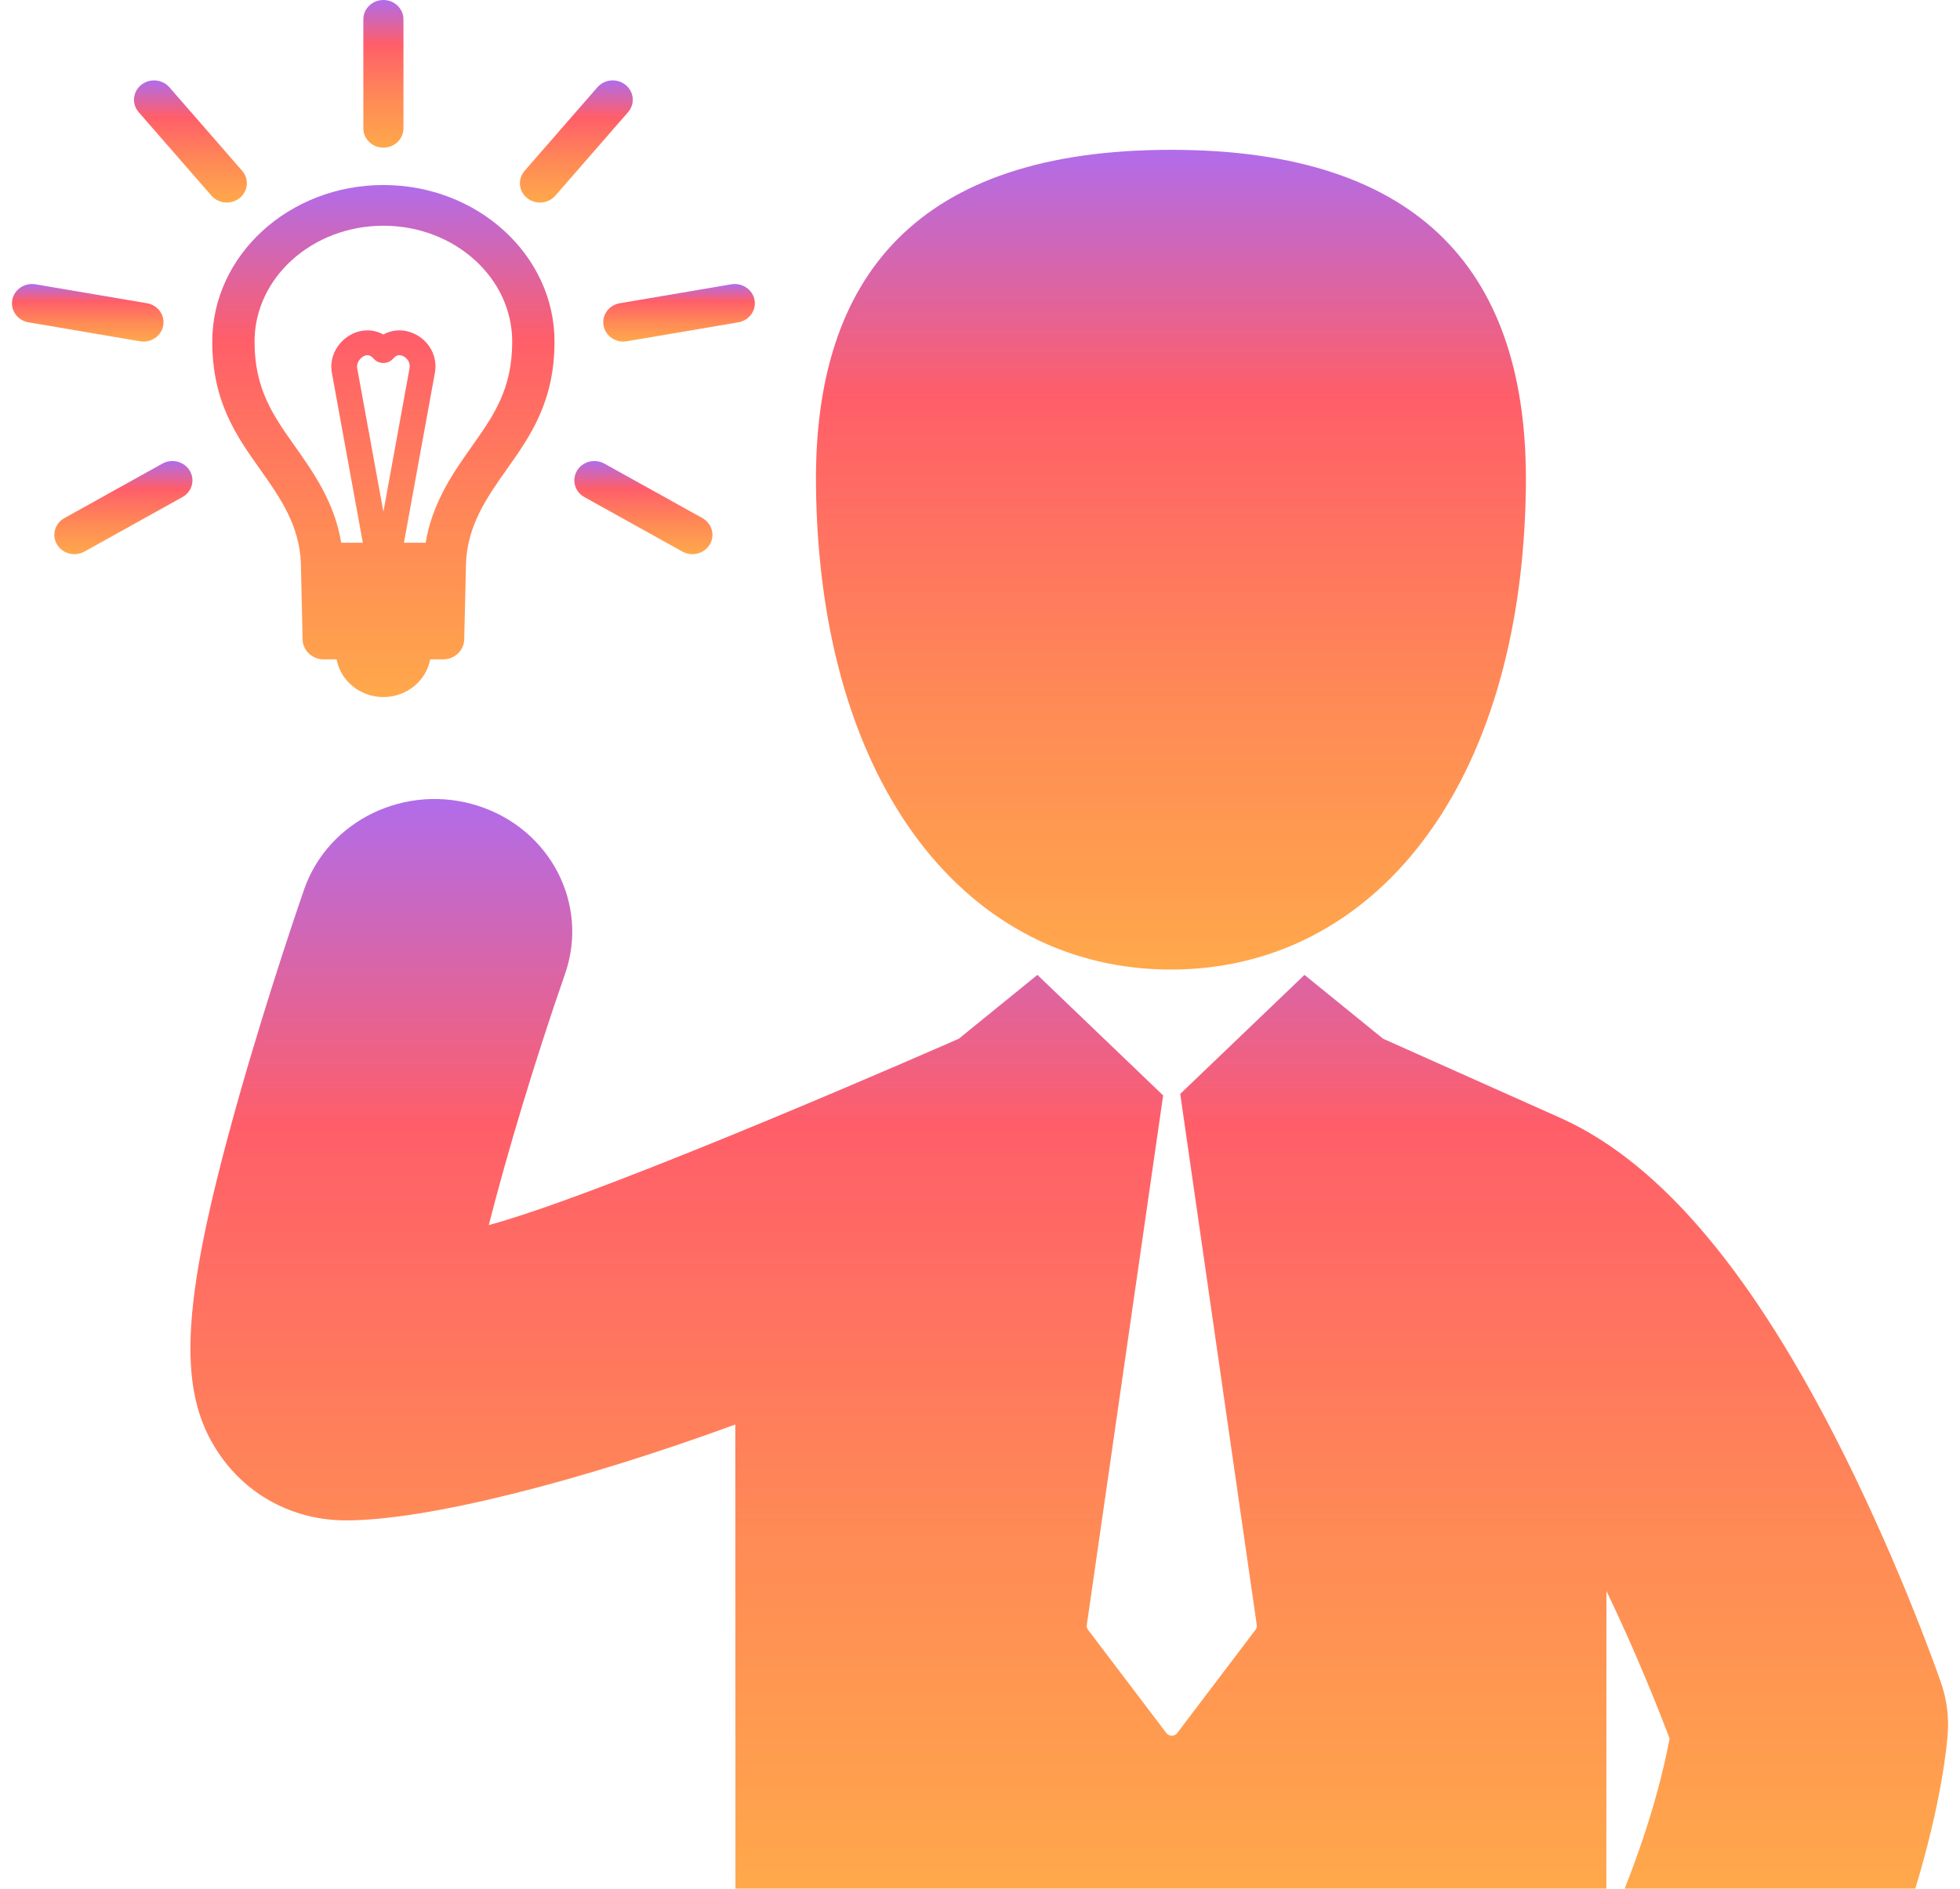 <svg width="82" height="79" viewBox="0 0 82 79" fill="none" xmlns="http://www.w3.org/2000/svg">
<path d="M81.206 70.389C81.142 70.2 79.584 65.713 77.11 60.768C73.368 53.291 69.536 48.726 65.399 46.814C65.389 46.809 57.861 43.447 57.861 43.447L54.575 40.779L49.377 45.758L52.579 67.973C52.59 68.042 52.572 68.113 52.529 68.17L49.248 72.495C49.196 72.564 49.112 72.605 49.023 72.605C48.935 72.605 48.851 72.564 48.799 72.495L45.518 68.17C45.475 68.113 45.457 68.042 45.468 67.973L48.662 45.82L43.401 40.779L40.115 43.448C40.115 43.448 25.564 49.858 20.449 51.245C21.22 48.219 22.378 44.363 23.642 40.73C24.652 37.826 23.028 34.683 20.012 33.711C16.998 32.737 13.734 34.3 12.724 37.203C12.662 37.38 11.205 41.576 9.928 46.122C7.501 54.763 7.355 58.389 9.331 61.044C10.531 62.658 12.396 63.588 14.443 63.596H14.484C17.848 63.596 24.186 61.992 30.764 59.585L30.769 79H67.205L67.209 66.549C68.42 69.07 69.345 71.389 69.85 72.719C69.631 73.91 69.115 76.111 67.971 79H80.13C81.246 75.319 81.457 72.956 81.487 72.507C81.538 71.79 81.442 71.071 81.206 70.389Z" fill="url(#paint0_linear_62_3504)"/>
<path d="M48.986 40.556C57.41 40.556 63.695 32.999 63.838 20.324C63.93 11.53 59.581 6.267 48.986 6.267C38.392 6.267 34.044 11.53 34.138 20.324C34.279 32.999 40.563 40.556 48.986 40.556Z" fill="url(#paint1_linear_62_3504)"/>
<path d="M10.873 19.62C11.691 20.773 12.536 21.964 12.588 23.577L12.659 26.729C12.659 27.2 13.055 27.581 13.542 27.581H14.082C14.249 28.478 15.062 29.157 16.04 29.157C17.018 29.157 17.83 28.478 17.997 27.581H18.538C19.025 27.581 19.422 27.2 19.422 26.729L19.496 23.578C19.548 21.968 20.392 20.774 21.209 19.621C22.185 18.239 23.198 16.809 23.199 14.289C23.199 10.677 19.988 7.739 16.04 7.739C12.092 7.739 8.881 10.677 8.881 14.289C8.881 16.808 9.894 18.238 10.873 19.62ZM16.04 21.407L14.942 15.392C14.917 15.21 15.021 15.069 15.068 15.017C15.156 14.918 15.273 14.857 15.367 14.857C15.487 14.857 15.579 14.943 15.624 14.995C15.726 15.114 15.878 15.184 16.04 15.184C16.201 15.184 16.352 15.114 16.455 14.995C16.5 14.943 16.591 14.857 16.71 14.857C16.816 14.857 16.935 14.917 17.022 15.014C17.078 15.076 17.163 15.206 17.137 15.391L16.04 21.407ZM16.04 9.442C19.013 9.442 21.429 11.617 21.429 14.29C21.429 16.284 20.65 17.385 19.746 18.664C18.995 19.725 18.085 21.009 17.808 22.702L16.899 22.702L18.2 15.564C18.201 15.56 18.201 15.557 18.202 15.553C18.27 15.115 18.139 14.673 17.841 14.338C17.551 14.012 17.129 13.818 16.71 13.818C16.475 13.818 16.246 13.879 16.04 13.993C15.832 13.879 15.602 13.818 15.367 13.818C14.952 13.818 14.546 14.008 14.251 14.338C13.946 14.68 13.81 15.122 13.876 15.552C13.877 15.555 13.878 15.559 13.879 15.564L15.179 22.701L14.275 22.701C13.999 21.007 13.086 19.722 12.333 18.66C11.431 17.383 10.649 16.282 10.649 14.289C10.649 11.617 13.068 9.442 16.04 9.442Z" fill="url(#paint2_linear_62_3504)"/>
<path d="M16.04 6.176C16.503 6.176 16.879 5.814 16.879 5.368L16.879 0.808C16.879 0.362 16.503 0 16.04 0C15.576 0 15.201 0.362 15.201 0.808V5.368C15.201 5.591 15.295 5.793 15.447 5.939C15.598 6.085 15.808 6.176 16.04 6.176Z" fill="url(#paint3_linear_62_3504)"/>
<path d="M22.591 8.473C22.831 8.473 23.068 8.374 23.234 8.184L26.277 4.691C26.575 4.349 26.529 3.839 26.174 3.552C25.819 3.265 25.289 3.31 24.992 3.652L21.949 7.145C21.651 7.487 21.697 7.997 22.052 8.284C22.209 8.411 22.4 8.473 22.591 8.473Z" fill="url(#paint4_linear_62_3504)"/>
<path d="M25.251 13.62C25.323 14.012 25.677 14.288 26.076 14.288C26.125 14.288 26.174 14.284 26.223 14.276L30.886 13.484C31.342 13.406 31.647 12.987 31.567 12.547C31.486 12.108 31.05 11.815 30.594 11.892L25.932 12.684C25.475 12.761 25.171 13.181 25.251 13.62Z" fill="url(#paint5_linear_62_3504)"/>
<path d="M25.286 19.393C24.884 19.17 24.372 19.302 24.14 19.689C23.909 20.075 24.046 20.569 24.447 20.792L28.548 23.072C28.68 23.146 28.824 23.181 28.966 23.181C29.256 23.181 29.539 23.036 29.694 22.776C29.925 22.39 29.788 21.896 29.387 21.672L25.286 19.393Z" fill="url(#paint6_linear_62_3504)"/>
<path d="M7.939 19.689C7.707 19.302 7.194 19.17 6.793 19.393L2.693 21.673C2.292 21.896 2.154 22.39 2.386 22.777C2.541 23.036 2.824 23.181 3.114 23.181C3.256 23.181 3.4 23.146 3.533 23.072L7.632 20.793C8.033 20.569 8.171 20.075 7.939 19.689Z" fill="url(#paint7_linear_62_3504)"/>
<path d="M6.003 14.288C6.402 14.288 6.756 14.012 6.828 13.62C6.909 13.18 6.604 12.761 6.147 12.684L1.485 11.892C1.028 11.815 0.593 12.108 0.513 12.548C0.433 12.987 0.737 13.406 1.194 13.484L5.856 14.275C5.905 14.284 5.954 14.288 6.003 14.288Z" fill="url(#paint8_linear_62_3504)"/>
<path d="M8.845 8.184C9.011 8.374 9.249 8.472 9.488 8.472H9.489C9.679 8.472 9.87 8.41 10.028 8.283C10.382 7.996 10.429 7.487 10.131 7.145L7.088 3.652C6.79 3.31 6.26 3.265 5.905 3.552C5.728 3.696 5.628 3.895 5.609 4.101C5.59 4.307 5.653 4.52 5.802 4.691L8.845 8.184Z" fill="url(#paint9_linear_62_3504)"/>
<defs>
<linearGradient id="paint0_linear_62_3504" x1="44.733" y1="33.421" x2="44.733" y2="79" gradientUnits="userSpaceOnUse">
<stop stop-color="#B16CEA"/>
<stop offset="0.3" stop-color="#FF5E69"/>
<stop offset="0.67" stop-color="#FF8A56"/>
<stop offset="1" stop-color="#FFA84B"/>
</linearGradient>
<linearGradient id="paint1_linear_62_3504" x1="48.988" y1="6.267" x2="48.988" y2="40.556" gradientUnits="userSpaceOnUse">
<stop stop-color="#B16CEA"/>
<stop offset="0.3" stop-color="#FF5E69"/>
<stop offset="0.67" stop-color="#FF8A56"/>
<stop offset="1" stop-color="#FFA84B"/>
</linearGradient>
<linearGradient id="paint2_linear_62_3504" x1="16.04" y1="7.739" x2="16.04" y2="29.157" gradientUnits="userSpaceOnUse">
<stop stop-color="#B16CEA"/>
<stop offset="0.3" stop-color="#FF5E69"/>
<stop offset="0.67" stop-color="#FF8A56"/>
<stop offset="1" stop-color="#FFA84B"/>
</linearGradient>
<linearGradient id="paint3_linear_62_3504" x1="16.04" y1="0" x2="16.04" y2="6.176" gradientUnits="userSpaceOnUse">
<stop stop-color="#B16CEA"/>
<stop offset="0.3" stop-color="#FF5E69"/>
<stop offset="0.67" stop-color="#FF8A56"/>
<stop offset="1" stop-color="#FFA84B"/>
</linearGradient>
<linearGradient id="paint4_linear_62_3504" x1="24.113" y1="3.363" x2="24.113" y2="8.473" gradientUnits="userSpaceOnUse">
<stop stop-color="#B16CEA"/>
<stop offset="0.3" stop-color="#FF5E69"/>
<stop offset="0.67" stop-color="#FF8A56"/>
<stop offset="1" stop-color="#FFA84B"/>
</linearGradient>
<linearGradient id="paint5_linear_62_3504" x1="28.409" y1="11.88" x2="28.409" y2="14.288" gradientUnits="userSpaceOnUse">
<stop stop-color="#B16CEA"/>
<stop offset="0.3" stop-color="#FF5E69"/>
<stop offset="0.67" stop-color="#FF8A56"/>
<stop offset="1" stop-color="#FFA84B"/>
</linearGradient>
<linearGradient id="paint6_linear_62_3504" x1="26.917" y1="19.285" x2="26.917" y2="23.181" gradientUnits="userSpaceOnUse">
<stop stop-color="#B16CEA"/>
<stop offset="0.3" stop-color="#FF5E69"/>
<stop offset="0.67" stop-color="#FF8A56"/>
<stop offset="1" stop-color="#FFA84B"/>
</linearGradient>
<linearGradient id="paint7_linear_62_3504" x1="5.163" y1="19.284" x2="5.163" y2="23.181" gradientUnits="userSpaceOnUse">
<stop stop-color="#B16CEA"/>
<stop offset="0.3" stop-color="#FF5E69"/>
<stop offset="0.67" stop-color="#FF8A56"/>
<stop offset="1" stop-color="#FFA84B"/>
</linearGradient>
<linearGradient id="paint8_linear_62_3504" x1="3.67" y1="11.88" x2="3.67" y2="14.288" gradientUnits="userSpaceOnUse">
<stop stop-color="#B16CEA"/>
<stop offset="0.3" stop-color="#FF5E69"/>
<stop offset="0.67" stop-color="#FF8A56"/>
<stop offset="1" stop-color="#FFA84B"/>
</linearGradient>
<linearGradient id="paint9_linear_62_3504" x1="7.966" y1="3.363" x2="7.966" y2="8.472" gradientUnits="userSpaceOnUse">
<stop stop-color="#B16CEA"/>
<stop offset="0.3" stop-color="#FF5E69"/>
<stop offset="0.67" stop-color="#FF8A56"/>
<stop offset="1" stop-color="#FFA84B"/>
</linearGradient>
</defs>
</svg>
